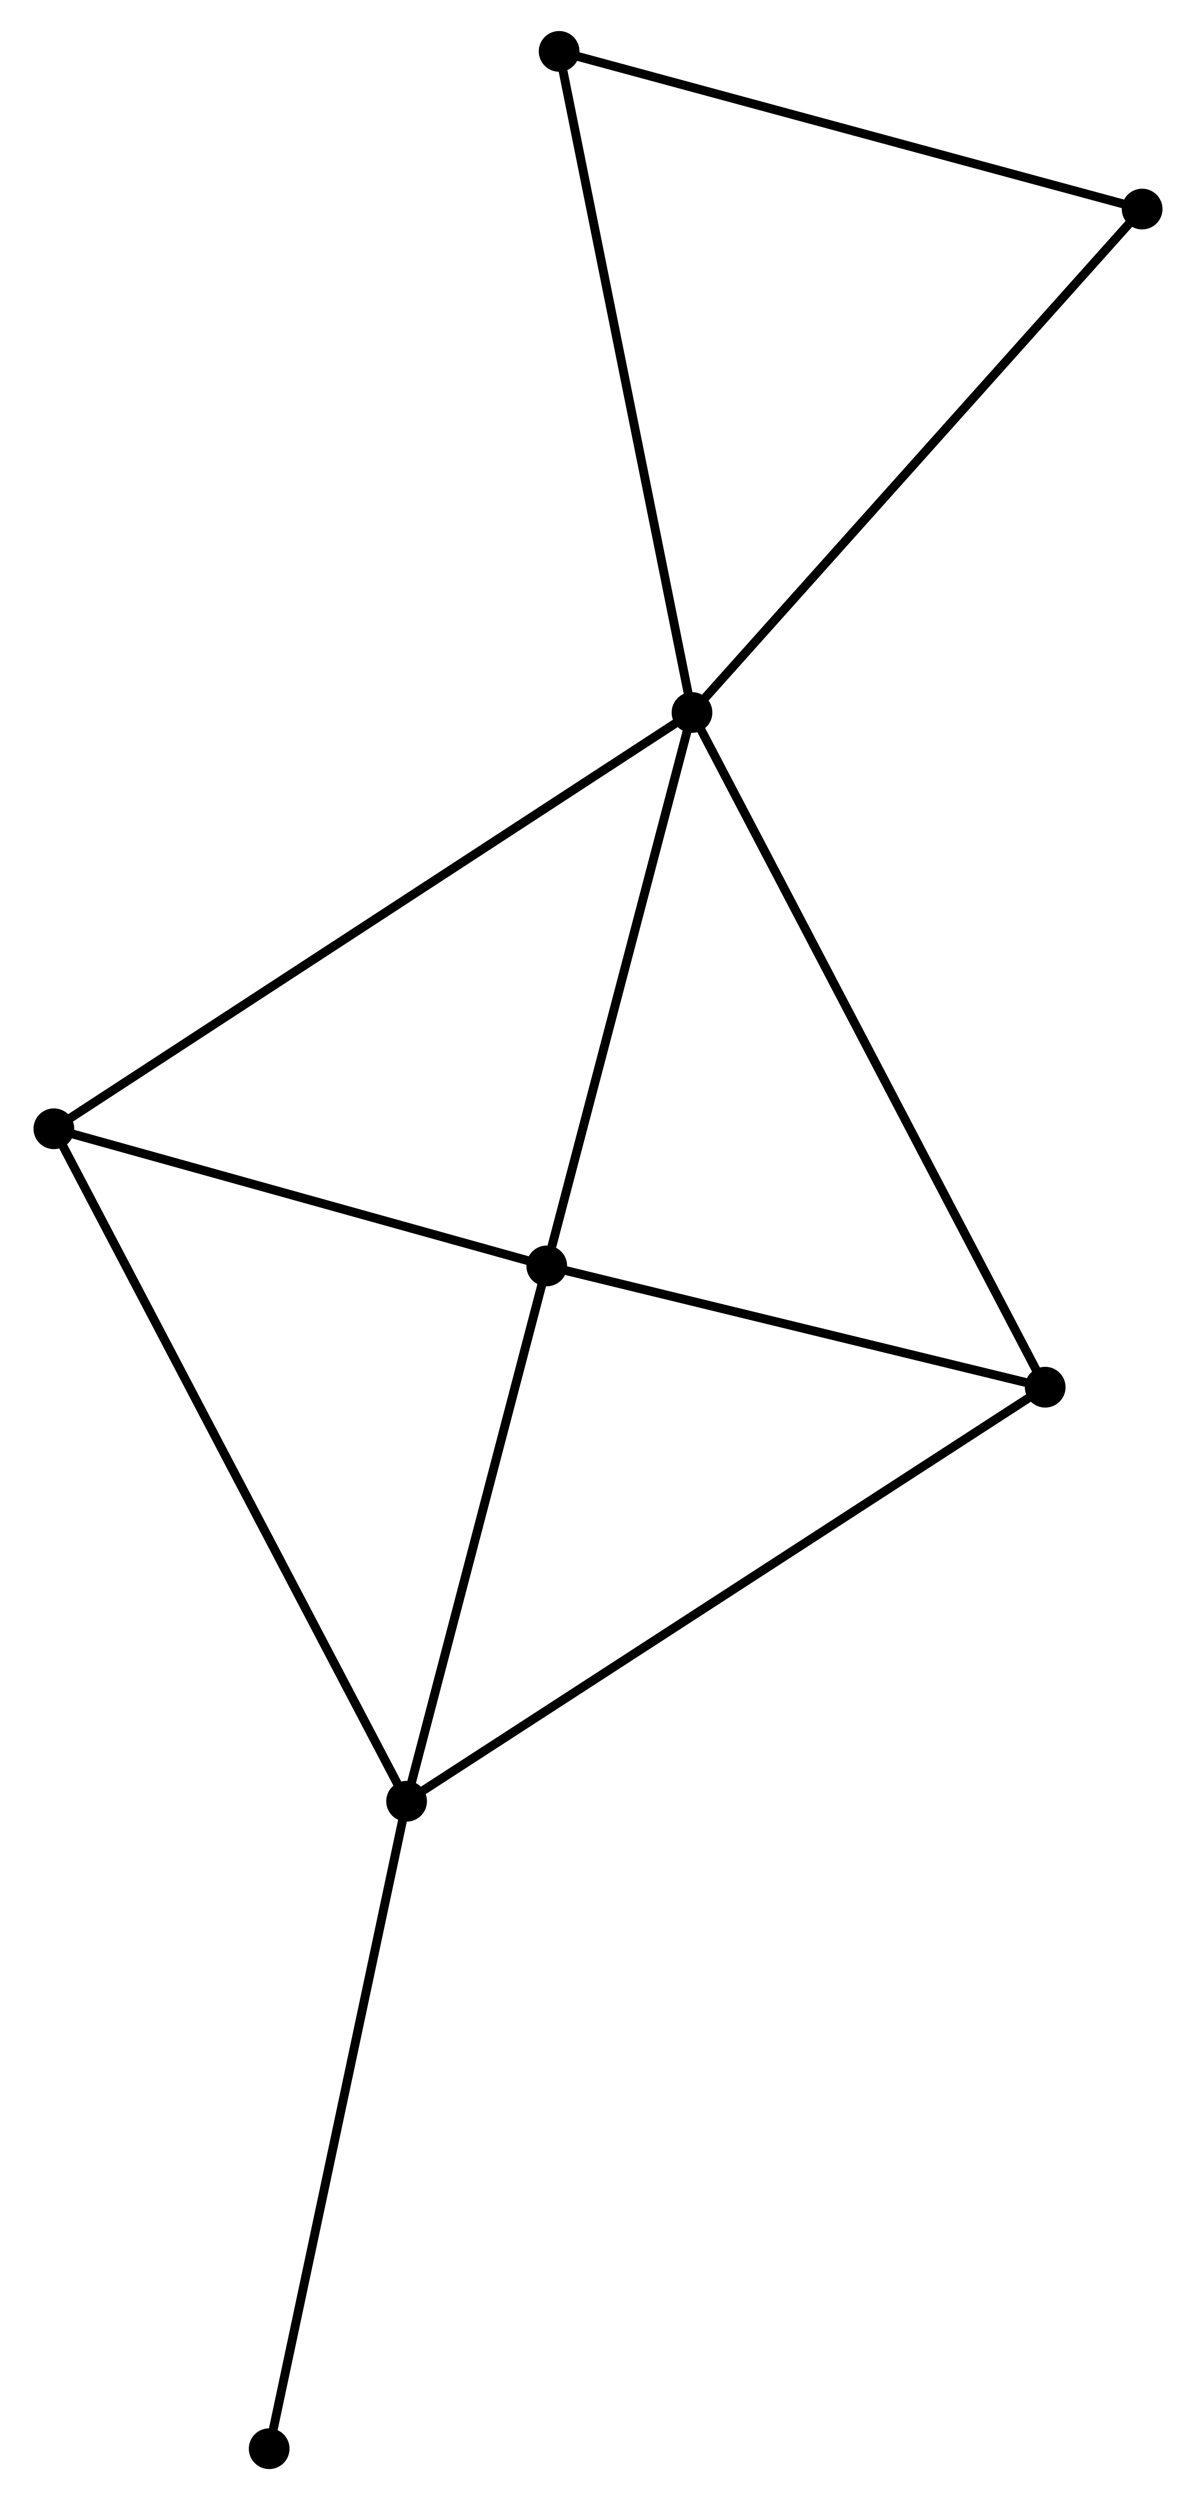 <?xml version="1.0" encoding="UTF-8" standalone="no"?>
<!DOCTYPE svg PUBLIC "-//W3C//DTD SVG 1.1//EN"
 "http://www.w3.org/Graphics/SVG/1.1/DTD/svg11.dtd">
<!-- Generated by graphviz version 2.36.0 (20140111.2315)
 -->
<!-- Title: %3 Pages: 1 -->
<svg width="135pt" height="282pt"
 viewBox="0.00 0.00 134.50 282.15" xmlns="http://www.w3.org/2000/svg" xmlns:xlink="http://www.w3.org/1999/xlink">
<g id="graph0" class="graph" transform="scale(1 1) rotate(0) translate(4 278.149)">
<title>%3</title>
<!-- 0 -->
<g id="node1" class="node"><title>0</title>
<ellipse fill="black" stroke="black" cx="73.866" cy="-197.741" rx="1.8" ry="1.8"/>
</g>
<!-- 2 -->
<g id="node2" class="node"><title>2</title>
<ellipse fill="black" stroke="black" cx="57.462" cy="-135.283" rx="1.8" ry="1.8"/>
</g>
<!-- 0&#45;&#45;2 -->
<g id="edge1" class="edge"><title>0&#45;&#45;2</title>
<path fill="none" stroke="black" d="M73.393,-195.939C71.04,-186.978 60.608,-147.259 58.037,-137.469"/>
</g>
<!-- 3 -->
<g id="node3" class="node"><title>3</title>
<ellipse fill="black" stroke="black" cx="113.755" cy="-121.596" rx="1.8" ry="1.8"/>
</g>
<!-- 0&#45;&#45;3 -->
<g id="edge2" class="edge"><title>0&#45;&#45;3</title>
<path fill="none" stroke="black" d="M74.852,-195.858C80.371,-185.324 107.375,-133.775 112.804,-123.413"/>
</g>
<!-- 4 -->
<g id="node4" class="node"><title>4</title>
<ellipse fill="black" stroke="black" cx="1.8" cy="-150.762" rx="1.8" ry="1.8"/>
</g>
<!-- 0&#45;&#45;4 -->
<g id="edge3" class="edge"><title>0&#45;&#45;4</title>
<path fill="none" stroke="black" d="M72.085,-196.579C62.114,-190.08 13.326,-158.276 3.519,-151.883"/>
</g>
<!-- 5 -->
<g id="node5" class="node"><title>5</title>
<ellipse fill="black" stroke="black" cx="124.702" cy="-254.555" rx="1.8" ry="1.8"/>
</g>
<!-- 0&#45;&#45;5 -->
<g id="edge4" class="edge"><title>0&#45;&#45;5</title>
<path fill="none" stroke="black" d="M75.123,-199.145C82.095,-206.937 115.975,-244.801 123.303,-252.991"/>
</g>
<!-- 6 -->
<g id="node6" class="node"><title>6</title>
<ellipse fill="black" stroke="black" cx="58.86" cy="-272.349" rx="1.8" ry="1.8"/>
</g>
<!-- 0&#45;&#45;6 -->
<g id="edge5" class="edge"><title>0&#45;&#45;6</title>
<path fill="none" stroke="black" d="M73.495,-199.585C71.419,-209.907 61.26,-260.416 59.218,-270.569"/>
</g>
<!-- 2&#45;&#45;3 -->
<g id="edge10" class="edge"><title>2&#45;&#45;3</title>
<path fill="none" stroke="black" d="M59.335,-134.827C67.882,-132.749 103.137,-124.178 111.818,-122.067"/>
</g>
<!-- 2&#45;&#45;4 -->
<g id="edge11" class="edge"><title>2&#45;&#45;4</title>
<path fill="none" stroke="black" d="M55.61,-135.798C47.159,-138.148 12.299,-147.842 3.716,-150.229"/>
</g>
<!-- 5&#45;&#45;6 -->
<g id="edge12" class="edge"><title>5&#45;&#45;6</title>
<path fill="none" stroke="black" d="M122.802,-255.068C113.188,-257.667 69.979,-269.344 60.642,-271.868"/>
</g>
<!-- 1 -->
<g id="node7" class="node"><title>1</title>
<ellipse fill="black" stroke="black" cx="41.633" cy="-74.868" rx="1.8" ry="1.8"/>
</g>
<!-- 1&#45;&#45;2 -->
<g id="edge6" class="edge"><title>1&#45;&#45;2</title>
<path fill="none" stroke="black" d="M42.09,-76.611C44.361,-85.279 54.427,-123.698 56.908,-133.168"/>
</g>
<!-- 1&#45;&#45;3 -->
<g id="edge7" class="edge"><title>1&#45;&#45;3</title>
<path fill="none" stroke="black" d="M43.416,-76.023C53.394,-82.488 102.22,-114.122 112.035,-120.481"/>
</g>
<!-- 1&#45;&#45;4 -->
<g id="edge8" class="edge"><title>1&#45;&#45;4</title>
<path fill="none" stroke="black" d="M40.648,-76.744C35.137,-87.244 8.171,-138.624 2.75,-148.952"/>
</g>
<!-- 7 -->
<g id="node8" class="node"><title>7</title>
<ellipse fill="black" stroke="black" cx="26.113" cy="-1.8" rx="1.8" ry="1.8"/>
</g>
<!-- 1&#45;&#45;7 -->
<g id="edge9" class="edge"><title>1&#45;&#45;7</title>
<path fill="none" stroke="black" d="M41.249,-73.062C39.121,-63.041 28.777,-14.344 26.54,-3.811"/>
</g>
</g>
</svg>

